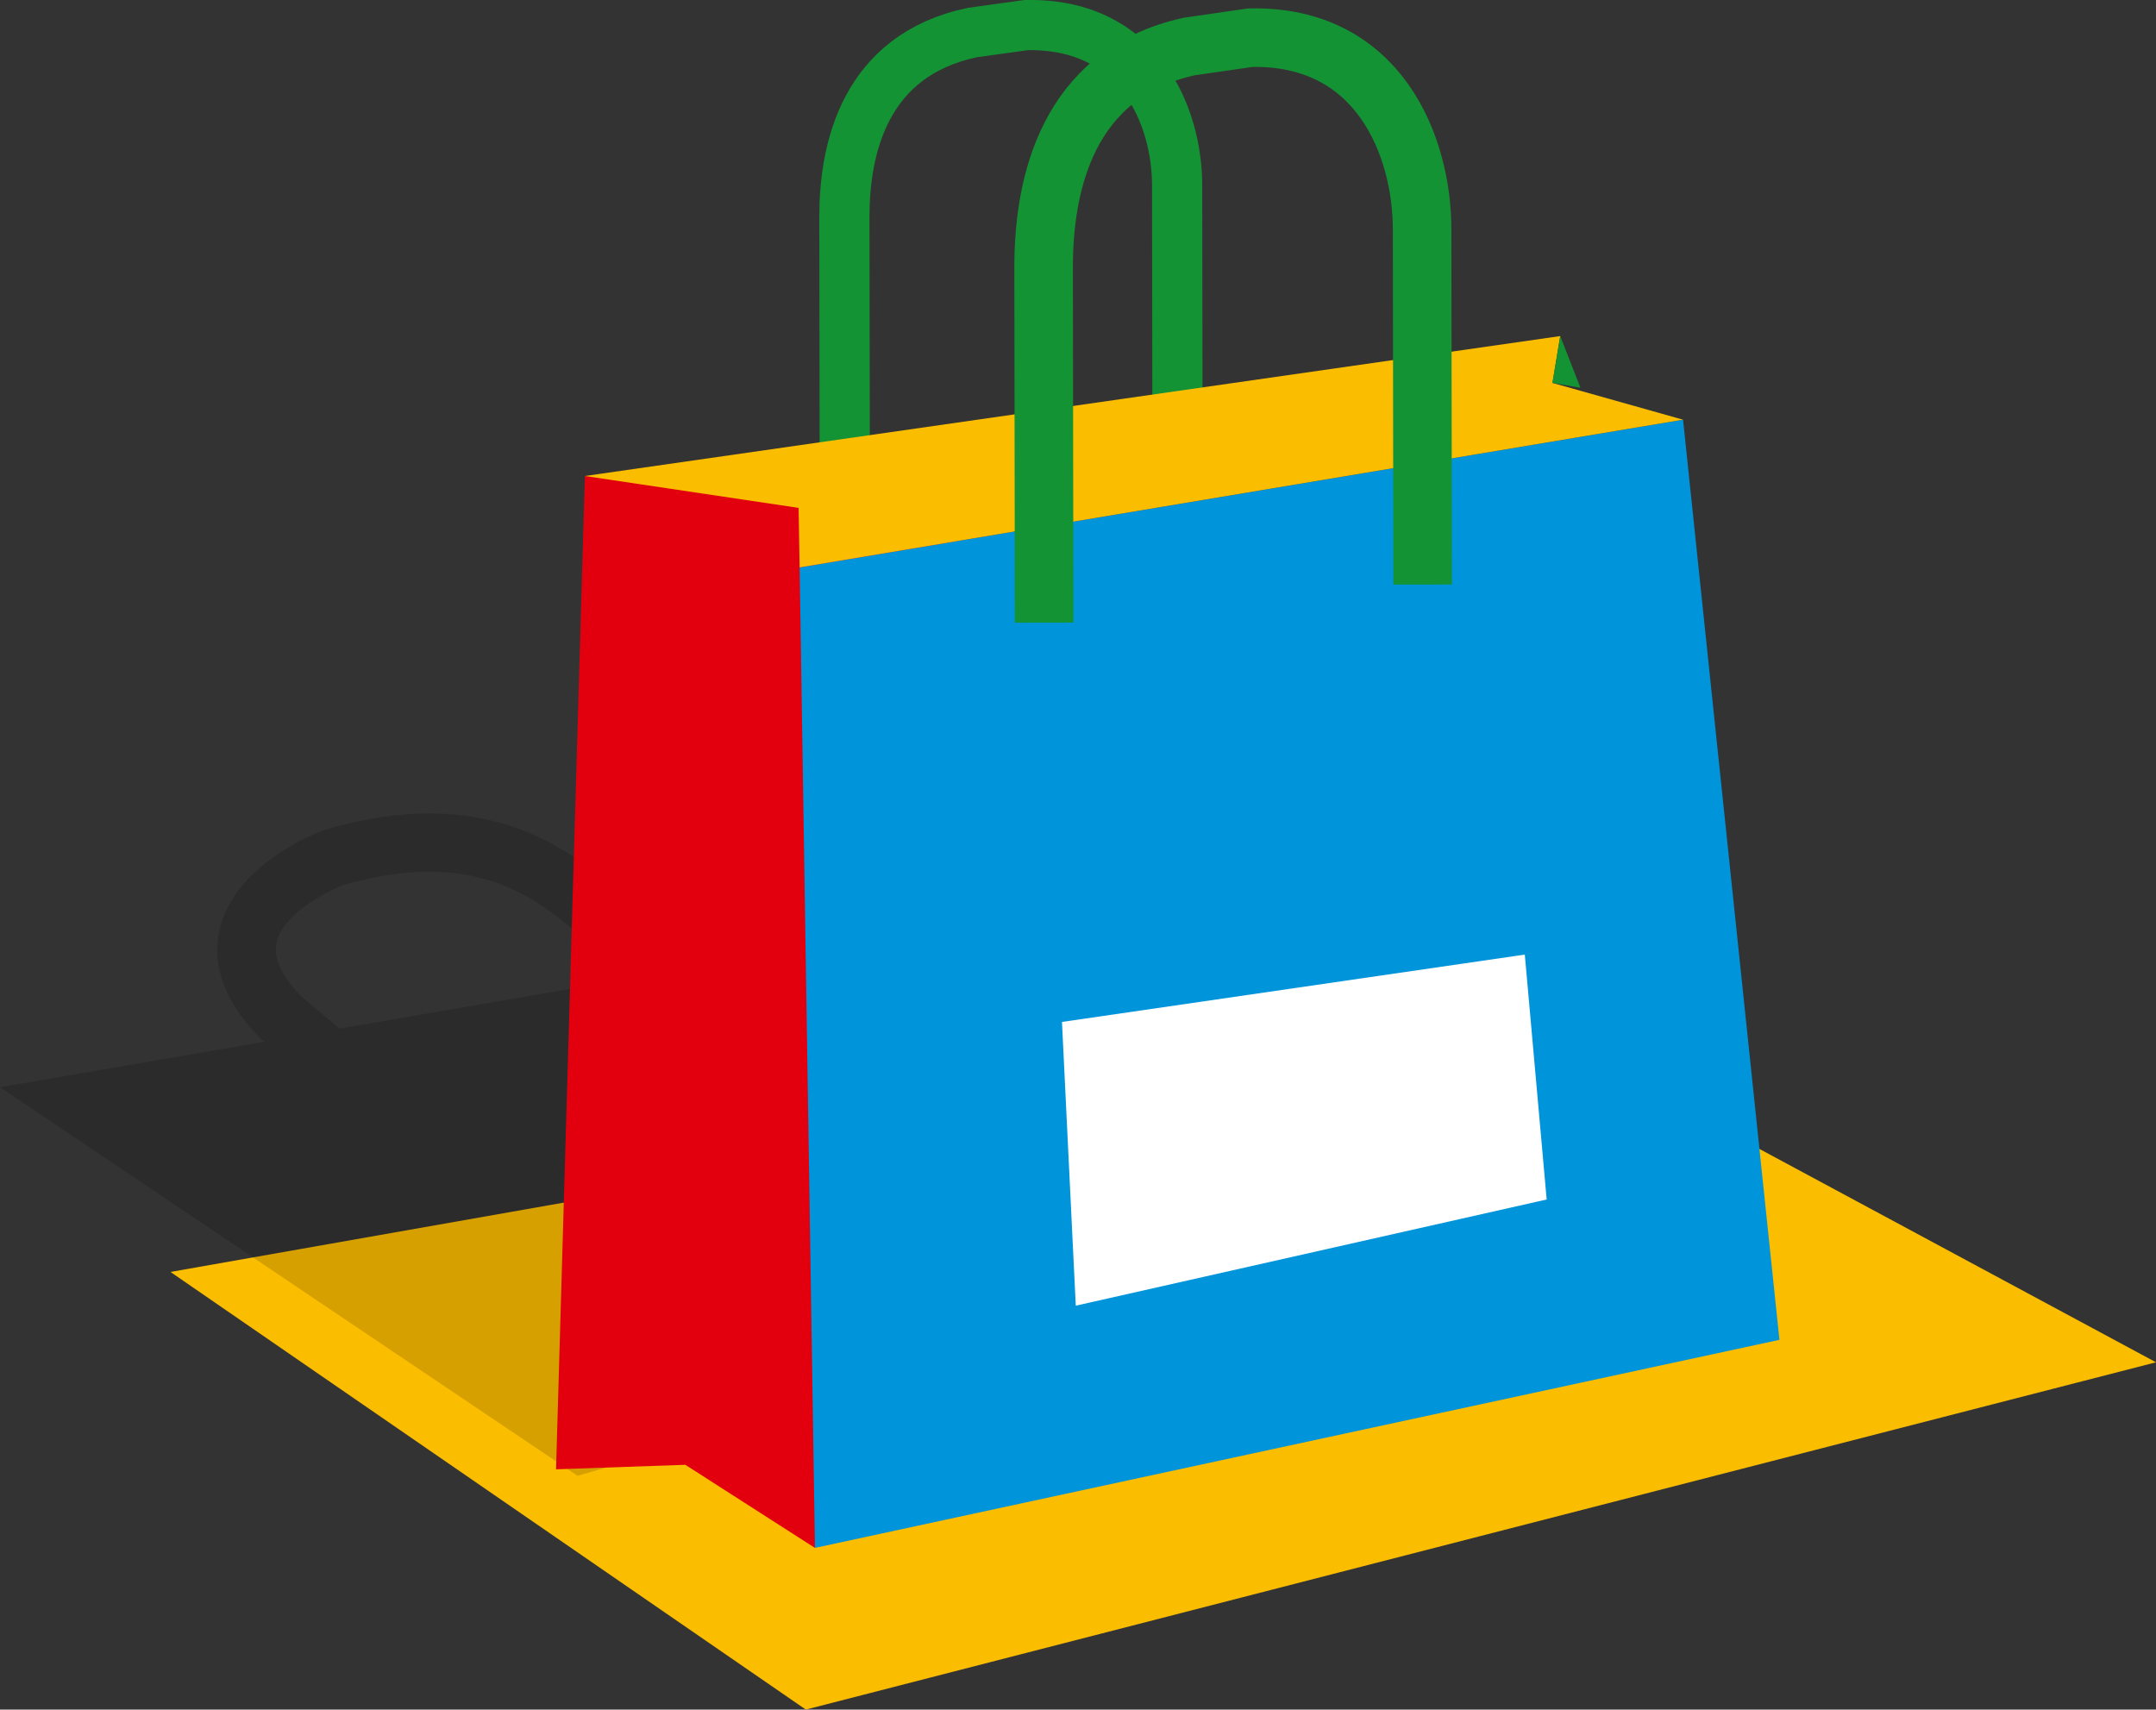 <?xml version="1.0" ?><svg viewBox="0 0 368.66 292.35" xmlns="http://www.w3.org/2000/svg"><rect x="0" y="0" width="368.66" height="292.35" fill="#333333" stroke="none"/><defs><style>.cls-1{fill:#fbbd00;}.cls-2,.cls-6{fill:none;stroke:#139334;stroke-miterlimit:10;}.cls-2{stroke-width:8.58px;}.cls-3{fill:#020203;opacity:0.15;}.cls-4{fill:#e2000f;}.cls-5{fill:#0094da;}.cls-6{stroke-width:10.01px;}.cls-7{fill:#fff;}.cls-8{fill:#139334;}</style></defs><title/><g data-name="Capa 2" id="Capa_2"><g data-name="Capa 1" id="Capa_1-2"><polygon class="cls-1" points="29.15 217.51 137.79 292.35 368.66 232.96 263.24 176.24 29.15 217.51"/><path class="cls-2" d="M144.46,88l-.08-50.89c0-11.61,3.4-27.67,21.91-31.55l9.19-1.27c19.5-.38,25.78,15.76,25.8,27.36l.07,50.9"/><path class="cls-3" d="M157.14,158.89l-33.34,5.74L105,151.82c-7.68-6.44-21.9-18.09-49.45-9.92l-.32.11c-1.56.58-15.3,6-17.72,17.12-1.36,6.22,1.07,12.49,7.21,18.63l.47.39L0,185.92l98.76,66.45L110.48,249l150.3-25.06Zm-99.06,17-6.44-5.4c-3.46-3.51-4.93-6.62-4.36-9.26,1-4.85,8.55-8.75,11.29-9.83,22.5-6.6,33.14,2.3,40.19,8.21l10.87,7.41Z"/><polygon class="cls-4" points="100.01 81.4 95.08 251.26 117.19 250.49 139.35 264.7 161.84 111.68 164.15 87.11 100.01 81.4"/><polygon class="cls-5" points="136.73 97.03 139.35 264.7 304.27 229.12 287.79 71.77 136.73 97.03"/><polygon class="cls-1" points="266.79 57.47 265.46 65.48 287.79 71.77 136.73 97.03 136.55 86.85 100.01 81.4 266.79 57.47"/><path class="cls-6" d="M178.54,106.48l-.09-60.83c0-13.86,3.86-33.06,24.91-37.7l10.46-1.51C236,6,243.15,25.27,243.17,39.14l.09,60.82"/><polygon class="cls-7" points="264.47 205.12 183.95 223.28 181.59 174.76 260.73 163.24 264.47 205.12"/><polygon class="cls-8" points="266.79 57.47 270.24 66.31 265.46 65.48 266.79 57.47"/></g></g></svg>